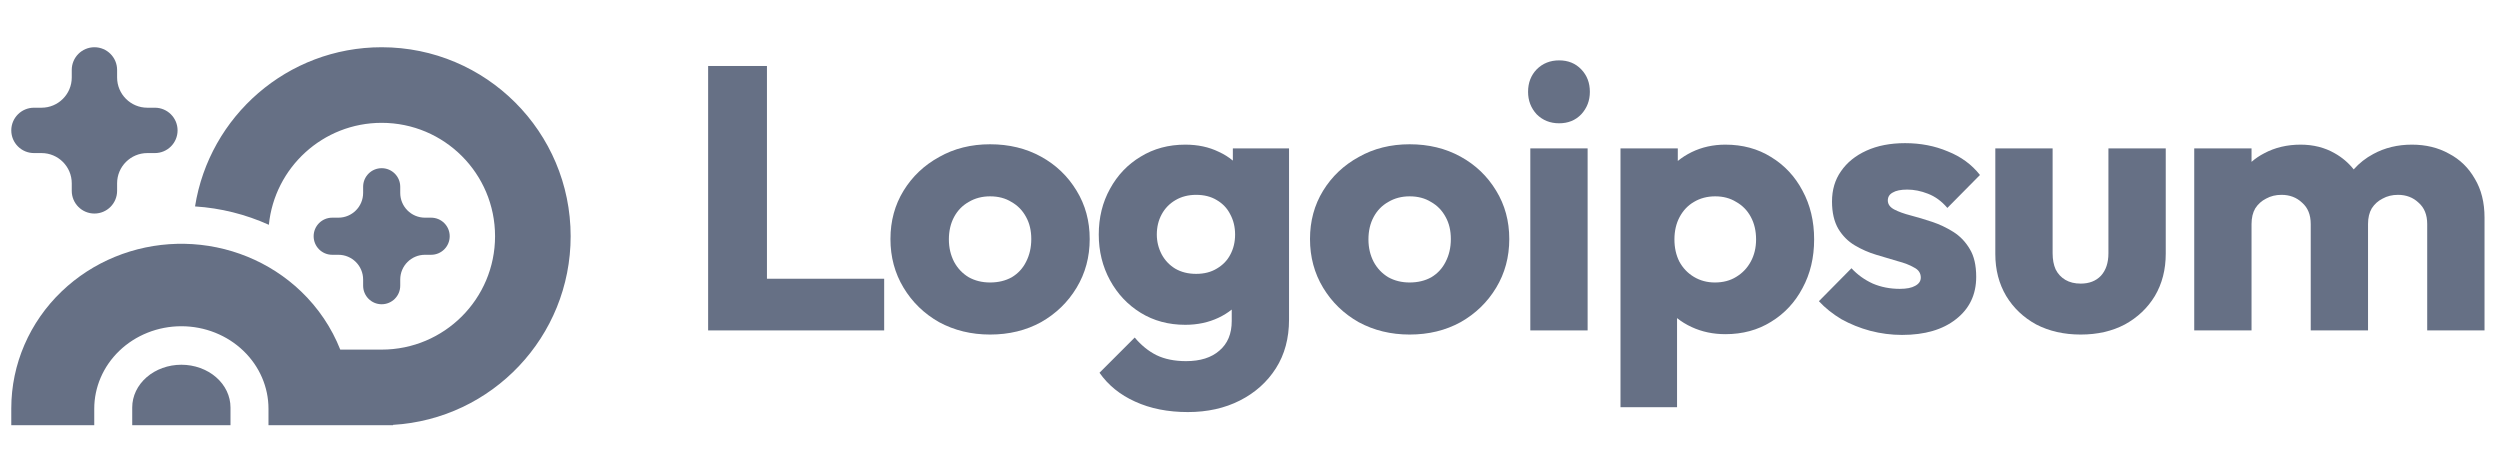 <svg width="127" height="24" viewBox="0 0 127 24" fill="none" xmlns="http://www.w3.org/2000/svg">
<g clip-path="url(#clip0_6698_59326)">
<g clip-path="url(#clip1_6698_59326)">
<path d="M19.389 17.76C22.57 17.76 25.149 15.181 25.149 12C25.149 8.819 22.57 6.24 19.389 6.24C16.404 6.24 13.949 8.511 13.658 11.42C12.481 10.888 11.21 10.57 9.908 10.486C10.634 5.903 14.602 2.4 19.389 2.4C24.691 2.4 28.989 6.698 28.989 12C28.989 17.108 24.999 21.285 19.965 21.583V21.6H13.639V20.762C13.639 19.674 13.19 18.615 12.367 17.824C11.542 17.03 10.409 16.573 9.213 16.573C8.018 16.573 6.884 17.03 6.059 17.824C5.237 18.615 4.788 19.674 4.788 20.762V21.6H0.573V20.742C0.573 18.498 1.504 16.363 3.133 14.803C4.71 13.293 6.815 12.437 9.007 12.386C9.076 12.385 9.144 12.384 9.213 12.384C9.266 12.384 9.319 12.384 9.373 12.385C11.581 12.425 13.705 13.282 15.293 14.803C16.173 15.646 16.849 16.656 17.285 17.76H19.389Z" fill="#667085"/>
<path d="M10.978 19.164C11.446 19.571 11.709 20.123 11.709 20.699V21.601H6.717V20.699C6.717 20.123 6.98 19.571 7.448 19.164C7.916 18.757 8.551 18.529 9.213 18.529C9.875 18.529 10.51 18.757 10.978 19.164Z" fill="#667085"/>
<path d="M21.588 11.058C20.894 11.058 20.332 10.495 20.332 9.801V9.487C20.332 8.966 19.91 8.544 19.389 8.544C18.868 8.544 18.447 8.966 18.447 9.487V9.801C18.447 10.495 17.884 11.058 17.19 11.058H16.875C16.355 11.058 15.933 11.48 15.933 12C15.933 12.521 16.355 12.943 16.875 12.943H17.19C17.884 12.943 18.447 13.505 18.447 14.2V14.514C18.447 15.034 18.868 15.456 19.389 15.456C19.91 15.456 20.332 15.034 20.332 14.514V14.2C20.332 13.505 20.894 12.943 21.588 12.943H21.902C22.423 12.943 22.845 12.521 22.845 12C22.845 11.48 22.423 11.058 21.902 11.058H21.588Z" fill="#667085"/>
<path d="M5.949 3.936C5.949 4.784 6.637 5.472 7.485 5.472H7.869C8.505 5.472 9.021 5.988 9.021 6.624C9.021 7.26 8.505 7.776 7.869 7.776H7.485C6.637 7.776 5.949 8.464 5.949 9.312V9.696C5.949 10.332 5.433 10.848 4.797 10.848C4.161 10.848 3.645 10.332 3.645 9.696V9.312C3.645 8.464 2.957 7.776 2.109 7.776H1.725C1.089 7.776 0.573 7.26 0.573 6.624C0.573 5.988 1.089 5.472 1.725 5.472H2.109C2.957 5.472 3.645 4.784 3.645 3.936V3.552C3.645 2.916 4.161 2.4 4.797 2.4C5.433 2.4 5.949 2.916 5.949 3.552V3.936Z" fill="#667085"/>
</g>
<path d="M80.651 7.538H77.74V16.785H80.651V7.538Z" fill="#667085"/>
<path d="M78.064 5.807C78.368 6.111 78.748 6.263 79.205 6.263C79.661 6.263 80.036 6.111 80.327 5.807C80.62 5.49 80.765 5.109 80.765 4.665C80.765 4.208 80.62 3.828 80.327 3.523C80.036 3.219 79.661 3.067 79.205 3.067C78.748 3.067 78.368 3.219 78.064 3.523C77.771 3.828 77.626 4.208 77.626 4.665C77.626 5.109 77.771 5.49 78.064 5.807Z" fill="#667085"/>
<path d="M35.973 16.785V3.352H38.961V14.16H44.916V16.785H35.973Z" fill="#667085"/>
<path fill-rule="evenodd" clip-rule="evenodd" d="M50.296 16.995C49.344 16.995 48.482 16.785 47.708 16.367C46.947 15.936 46.344 15.352 45.901 14.616C45.457 13.881 45.235 13.056 45.235 12.143C45.235 11.229 45.457 10.411 45.901 9.688C46.344 8.965 46.947 8.394 47.708 7.976C48.469 7.544 49.332 7.329 50.296 7.329C51.26 7.329 52.123 7.538 52.884 7.957C53.645 8.375 54.247 8.953 54.691 9.688C55.135 10.411 55.357 11.229 55.357 12.143C55.357 13.056 55.135 13.881 54.691 14.616C54.247 15.352 53.645 15.936 52.884 16.367C52.123 16.785 51.26 16.995 50.296 16.995ZM50.296 14.35C50.715 14.35 51.082 14.261 51.4 14.084C51.717 13.893 51.958 13.633 52.123 13.303C52.3 12.961 52.389 12.574 52.389 12.143C52.389 11.711 52.3 11.337 52.123 11.02C51.945 10.69 51.698 10.437 51.38 10.259C51.076 10.069 50.715 9.974 50.296 9.974C49.89 9.974 49.529 10.069 49.211 10.259C48.894 10.437 48.647 10.69 48.469 11.02C48.292 11.35 48.203 11.73 48.203 12.162C48.203 12.58 48.292 12.961 48.469 13.303C48.647 13.633 48.894 13.893 49.211 14.084C49.529 14.261 49.89 14.35 50.296 14.35Z" fill="#667085"/>
<path fill-rule="evenodd" clip-rule="evenodd" d="M57.663 20.401C58.437 20.756 59.331 20.933 60.346 20.933C61.335 20.933 62.217 20.737 62.99 20.344C63.764 19.95 64.373 19.405 64.817 18.707C65.261 18.01 65.483 17.185 65.483 16.234V7.538H62.629V8.159C62.417 7.981 62.176 7.831 61.906 7.709C61.411 7.468 60.847 7.348 60.212 7.348C59.363 7.348 58.608 7.551 57.948 7.957C57.289 8.35 56.769 8.895 56.388 9.593C56.007 10.278 55.817 11.052 55.817 11.915C55.817 12.764 56.007 13.538 56.388 14.236C56.769 14.934 57.289 15.485 57.948 15.891C58.608 16.297 59.363 16.5 60.212 16.5C60.834 16.5 61.399 16.38 61.906 16.139C62.152 16.022 62.374 15.884 62.572 15.726V16.31C62.572 16.957 62.363 17.458 61.944 17.813C61.538 18.168 60.974 18.346 60.251 18.346C59.667 18.346 59.166 18.244 58.747 18.041C58.342 17.838 57.974 17.54 57.644 17.147L55.855 18.936C56.299 19.57 56.902 20.058 57.663 20.401ZM61.811 13.646C61.519 13.824 61.17 13.912 60.764 13.912C60.358 13.912 60.003 13.824 59.699 13.646C59.407 13.468 59.179 13.227 59.014 12.923C58.849 12.606 58.766 12.27 58.766 11.915C58.766 11.534 58.849 11.191 59.014 10.887C59.179 10.583 59.413 10.341 59.718 10.164C60.022 9.986 60.371 9.898 60.764 9.898C61.17 9.898 61.519 9.986 61.811 10.164C62.115 10.341 62.344 10.583 62.496 10.887C62.661 11.191 62.743 11.534 62.743 11.915C62.743 12.295 62.661 12.637 62.496 12.942C62.344 13.234 62.115 13.468 61.811 13.646Z" fill="#667085"/>
<path fill-rule="evenodd" clip-rule="evenodd" d="M71.61 16.995C70.658 16.995 69.796 16.785 69.022 16.367C68.261 15.936 67.658 15.352 67.214 14.616C66.77 13.881 66.548 13.056 66.548 12.143C66.548 11.229 66.77 10.411 67.214 9.688C67.658 8.965 68.261 8.394 69.022 7.976C69.783 7.544 70.646 7.329 71.61 7.329C72.574 7.329 73.436 7.538 74.197 7.957C74.959 8.375 75.561 8.953 76.005 9.688C76.449 10.411 76.671 11.229 76.671 12.143C76.671 13.056 76.449 13.881 76.005 14.616C75.561 15.352 74.959 15.936 74.197 16.367C73.436 16.785 72.574 16.995 71.61 16.995ZM71.61 14.35C72.028 14.35 72.396 14.261 72.713 14.084C73.03 13.893 73.271 13.633 73.436 13.303C73.614 12.961 73.703 12.574 73.703 12.143C73.703 11.711 73.614 11.337 73.436 11.02C73.259 10.69 73.012 10.437 72.694 10.259C72.39 10.069 72.028 9.974 71.61 9.974C71.204 9.974 70.842 10.069 70.525 10.259C70.208 10.437 69.961 10.69 69.783 11.02C69.605 11.35 69.517 11.73 69.517 12.162C69.517 12.58 69.605 12.961 69.783 13.303C69.961 13.633 70.208 13.893 70.525 14.084C70.842 14.261 71.204 14.35 71.61 14.35Z" fill="#667085"/>
<path fill-rule="evenodd" clip-rule="evenodd" d="M87.648 16.976C87.027 16.976 86.456 16.855 85.936 16.614C85.662 16.488 85.415 16.336 85.194 16.16V20.686H82.321V7.538H85.232V8.176C85.443 8.004 85.678 7.854 85.936 7.728C86.456 7.475 87.027 7.348 87.648 7.348C88.523 7.348 89.297 7.557 89.969 7.976C90.655 8.394 91.187 8.965 91.568 9.688C91.961 10.411 92.158 11.236 92.158 12.162C92.158 13.088 91.961 13.912 91.568 14.635C91.187 15.358 90.655 15.929 89.969 16.348C89.297 16.767 88.523 16.976 87.648 16.976ZM87.116 14.35C87.534 14.35 87.896 14.255 88.2 14.065C88.517 13.874 88.765 13.614 88.942 13.284C89.12 12.955 89.209 12.58 89.209 12.162C89.209 11.73 89.12 11.35 88.942 11.02C88.765 10.69 88.517 10.437 88.2 10.259C87.896 10.069 87.541 9.974 87.134 9.974C86.729 9.974 86.367 10.069 86.05 10.259C85.745 10.437 85.505 10.69 85.327 11.02C85.15 11.35 85.061 11.73 85.061 12.162C85.061 12.58 85.143 12.955 85.308 13.284C85.486 13.614 85.733 13.874 86.05 14.065C86.367 14.255 86.722 14.35 87.116 14.35Z" fill="#667085"/>
<path d="M95.007 16.805C95.54 16.944 96.079 17.014 96.624 17.014C97.778 17.014 98.692 16.747 99.364 16.215C100.049 15.682 100.391 14.965 100.391 14.065C100.391 13.481 100.284 13.012 100.068 12.657C99.853 12.289 99.574 11.997 99.231 11.781C98.888 11.566 98.527 11.394 98.146 11.268C97.766 11.141 97.404 11.033 97.062 10.944C96.719 10.855 96.44 10.754 96.224 10.64C96.009 10.525 95.901 10.373 95.901 10.183C95.901 10.005 95.984 9.872 96.148 9.783C96.313 9.682 96.56 9.631 96.89 9.631C97.233 9.631 97.582 9.701 97.937 9.84C98.305 9.98 98.635 10.221 98.926 10.563L100.582 8.889C100.163 8.356 99.618 7.957 98.945 7.69C98.286 7.411 97.563 7.272 96.776 7.272C96.028 7.272 95.375 7.399 94.817 7.652C94.258 7.906 93.827 8.255 93.523 8.699C93.218 9.13 93.066 9.644 93.066 10.24C93.066 10.798 93.174 11.261 93.389 11.629C93.605 11.984 93.884 12.263 94.226 12.466C94.569 12.669 94.931 12.828 95.311 12.942C95.692 13.056 96.053 13.164 96.396 13.265C96.738 13.354 97.018 13.462 97.233 13.589C97.462 13.703 97.576 13.874 97.576 14.103C97.576 14.28 97.48 14.42 97.29 14.521C97.112 14.623 96.853 14.674 96.51 14.674C96.015 14.674 95.558 14.585 95.14 14.407C94.721 14.217 94.36 13.957 94.055 13.627L92.4 15.301C92.717 15.644 93.098 15.948 93.542 16.215C93.998 16.468 94.487 16.665 95.007 16.805Z" fill="#667085"/>
<path d="M105.7 16.995C104.851 16.995 104.096 16.824 103.436 16.481C102.789 16.126 102.282 15.644 101.914 15.035C101.546 14.413 101.362 13.703 101.362 12.904V7.538H104.273V12.866C104.273 13.183 104.324 13.456 104.426 13.684C104.54 13.912 104.705 14.09 104.92 14.217C105.136 14.344 105.396 14.407 105.7 14.407C106.132 14.407 106.474 14.274 106.728 14.008C106.982 13.728 107.108 13.348 107.108 12.866V7.538H110.02V12.885C110.02 13.697 109.836 14.413 109.468 15.035C109.1 15.644 108.593 16.126 107.945 16.481C107.299 16.824 106.55 16.995 105.7 16.995Z" fill="#667085"/>
<path d="M114.378 7.538H111.467V16.785H114.378V11.382C114.378 11.065 114.442 10.798 114.568 10.583C114.708 10.367 114.892 10.202 115.12 10.088C115.349 9.961 115.609 9.898 115.9 9.898C116.319 9.898 116.668 10.031 116.947 10.297C117.239 10.551 117.385 10.912 117.385 11.382V16.785H120.296V11.382C120.296 11.065 120.359 10.798 120.486 10.583C120.626 10.367 120.809 10.202 121.038 10.088C121.266 9.961 121.526 9.898 121.818 9.898C122.237 9.898 122.585 10.031 122.864 10.297C123.156 10.551 123.302 10.912 123.302 11.382V16.785H126.214V11.058C126.214 10.284 126.049 9.625 125.719 9.079C125.401 8.521 124.964 8.096 124.406 7.805C123.86 7.5 123.232 7.348 122.522 7.348C121.799 7.348 121.145 7.506 120.562 7.824C120.183 8.026 119.852 8.286 119.568 8.606C119.303 8.272 118.982 7.998 118.602 7.785C118.095 7.494 117.518 7.348 116.871 7.348C116.186 7.348 115.571 7.494 115.025 7.785C114.788 7.907 114.572 8.052 114.378 8.222V7.538Z" fill="#667085"/>
</g>
<defs>
<clipPath id="clip0_6698_59326">
<rect width="125.64" height="24" fill="white" transform="translate(0.573)"/>
</clipPath>
<clipPath id="clip1_6698_59326">
<rect width="28.8" height="19.2" fill="white" transform="translate(0.573 2.4)"/>
</clipPath>
</defs>
</svg>
